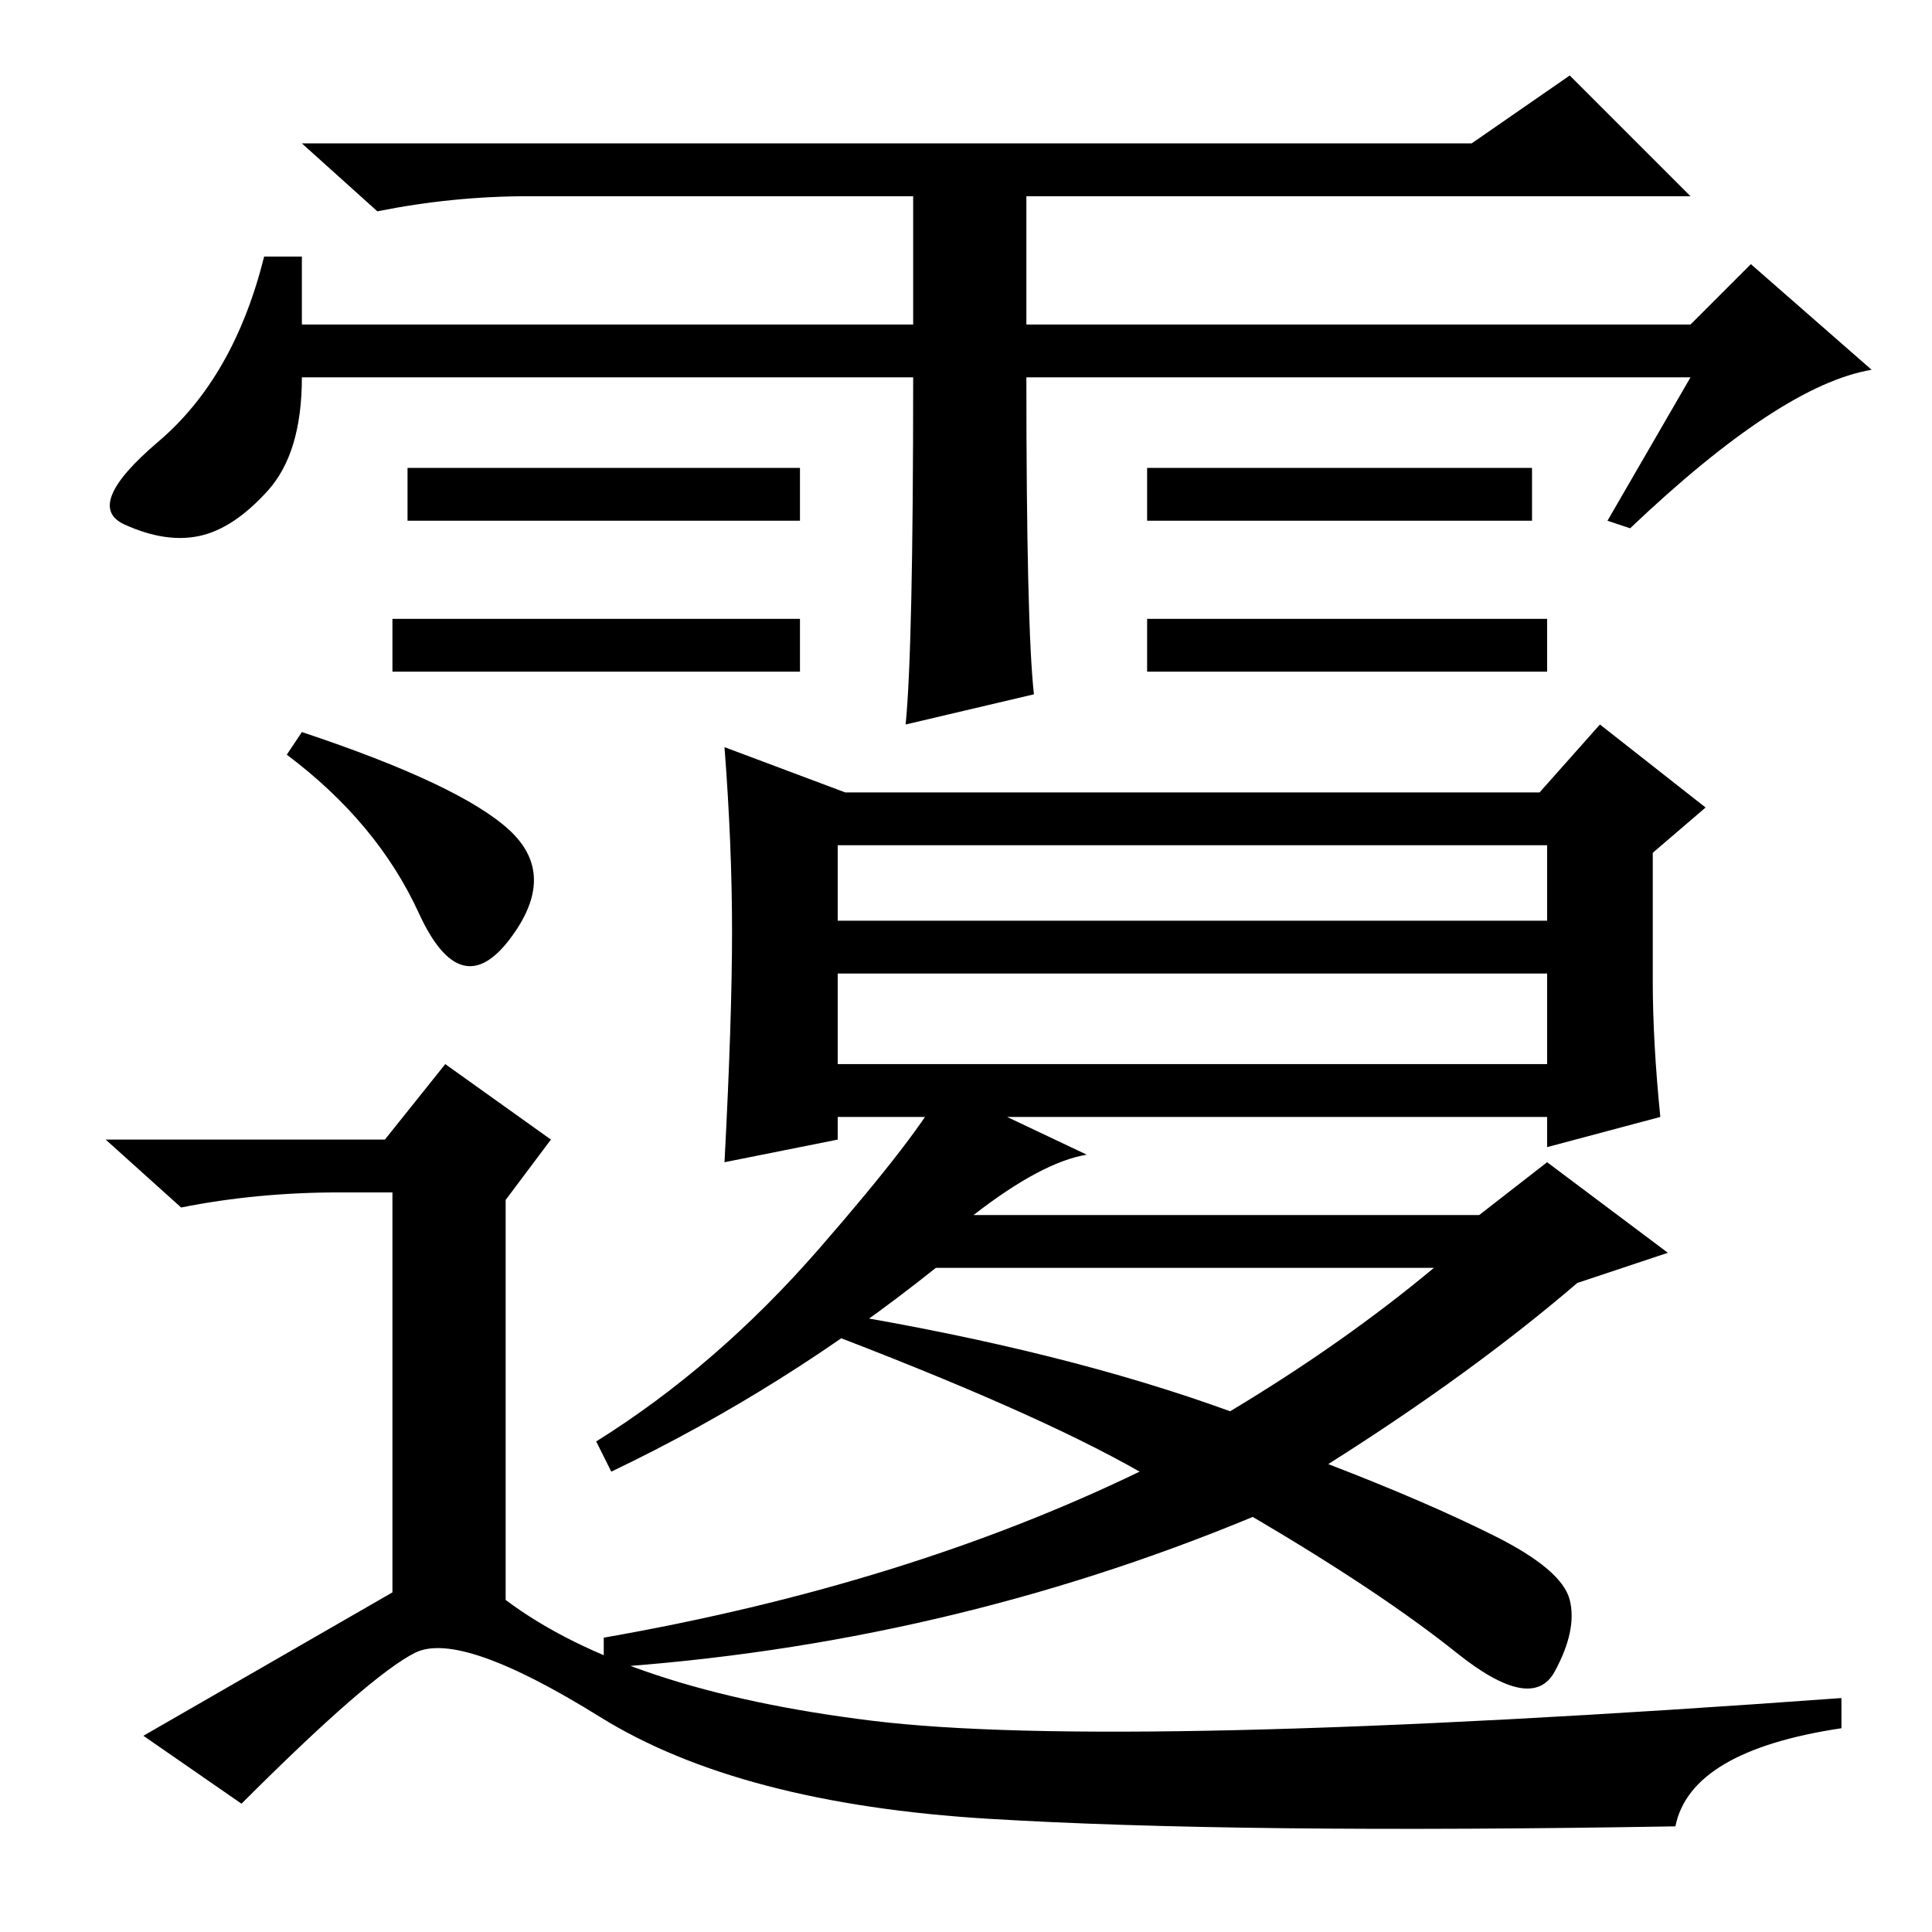 <?xml version="1.0" standalone="no"?>
<!DOCTYPE svg PUBLIC "-//W3C//DTD SVG 1.1//EN" "http://www.w3.org/Graphics/SVG/1.1/DTD/svg11.dtd" >
<svg xmlns="http://www.w3.org/2000/svg" xmlns:xlink="http://www.w3.org/1999/xlink" version="1.1" viewBox="0 -36 256 256">
  <g transform="matrix(1 0 0 -1 0 220)">
   <path fill="currentColor"
d="M205 174v-7h-53v7h53zM121 206h-81q0 -10 -4.5 -15t-9 -6t-10 1.5t4.5 11t14 24.5h5v-9h81v17h-51q-10 0 -20 -2l-10 9h155l13 9l16 -16h-88v-17h88l8 8l16 -14q-12 -2 -32 -21l-3 1l11 19h-88q0 -33 1 -42l-17 -4q1 10 1 46zM106 194v-7h-52v7h52zM203 194v-7h-51v7h51z
M106 174v-7h-54v7h54zM40 159q21 -7 27.5 -13t0 -14.5t-12 3.5t-17.5 21zM45 98q-11 0 -21 -2l-10 9h37l8 10l14 -10l-6 -8v-53q16 -12 48.5 -16t128.5 3v-4q-20 -3 -22 -13q-58 -1 -91 1t-51.5 13.5t-24.5 8.5t-23 -20l-13 9l33 19v53h-7zM112 151h92l8 9l14 -11l-7 -6v-17
q0 -8 1 -18l-15 -4v4h-94v-3l-15 -3q1 19 1 30.5t-1 24.5zM111 144v-10h94v10h-94zM111 115h94v12h-94v-12zM198 52.5q9 -4.5 10 -8.5t-2 -9.5t-13 2.5t-27 18q-41 -17 -86 -20v4q40 7 71 22q-14 8 -43 19l3 2q30 -5 52 -13q15 9 27 19h-66q-20 -16 -43 -27l-2 4
q16 10 29.5 25.5t16.5 21.5l19 -9q-6 -1 -15 -8h67l9 7l16 -12l-12 -4q-14 -12 -33 -24q13 -5 22 -9.5z" />
  </g>

</svg>
